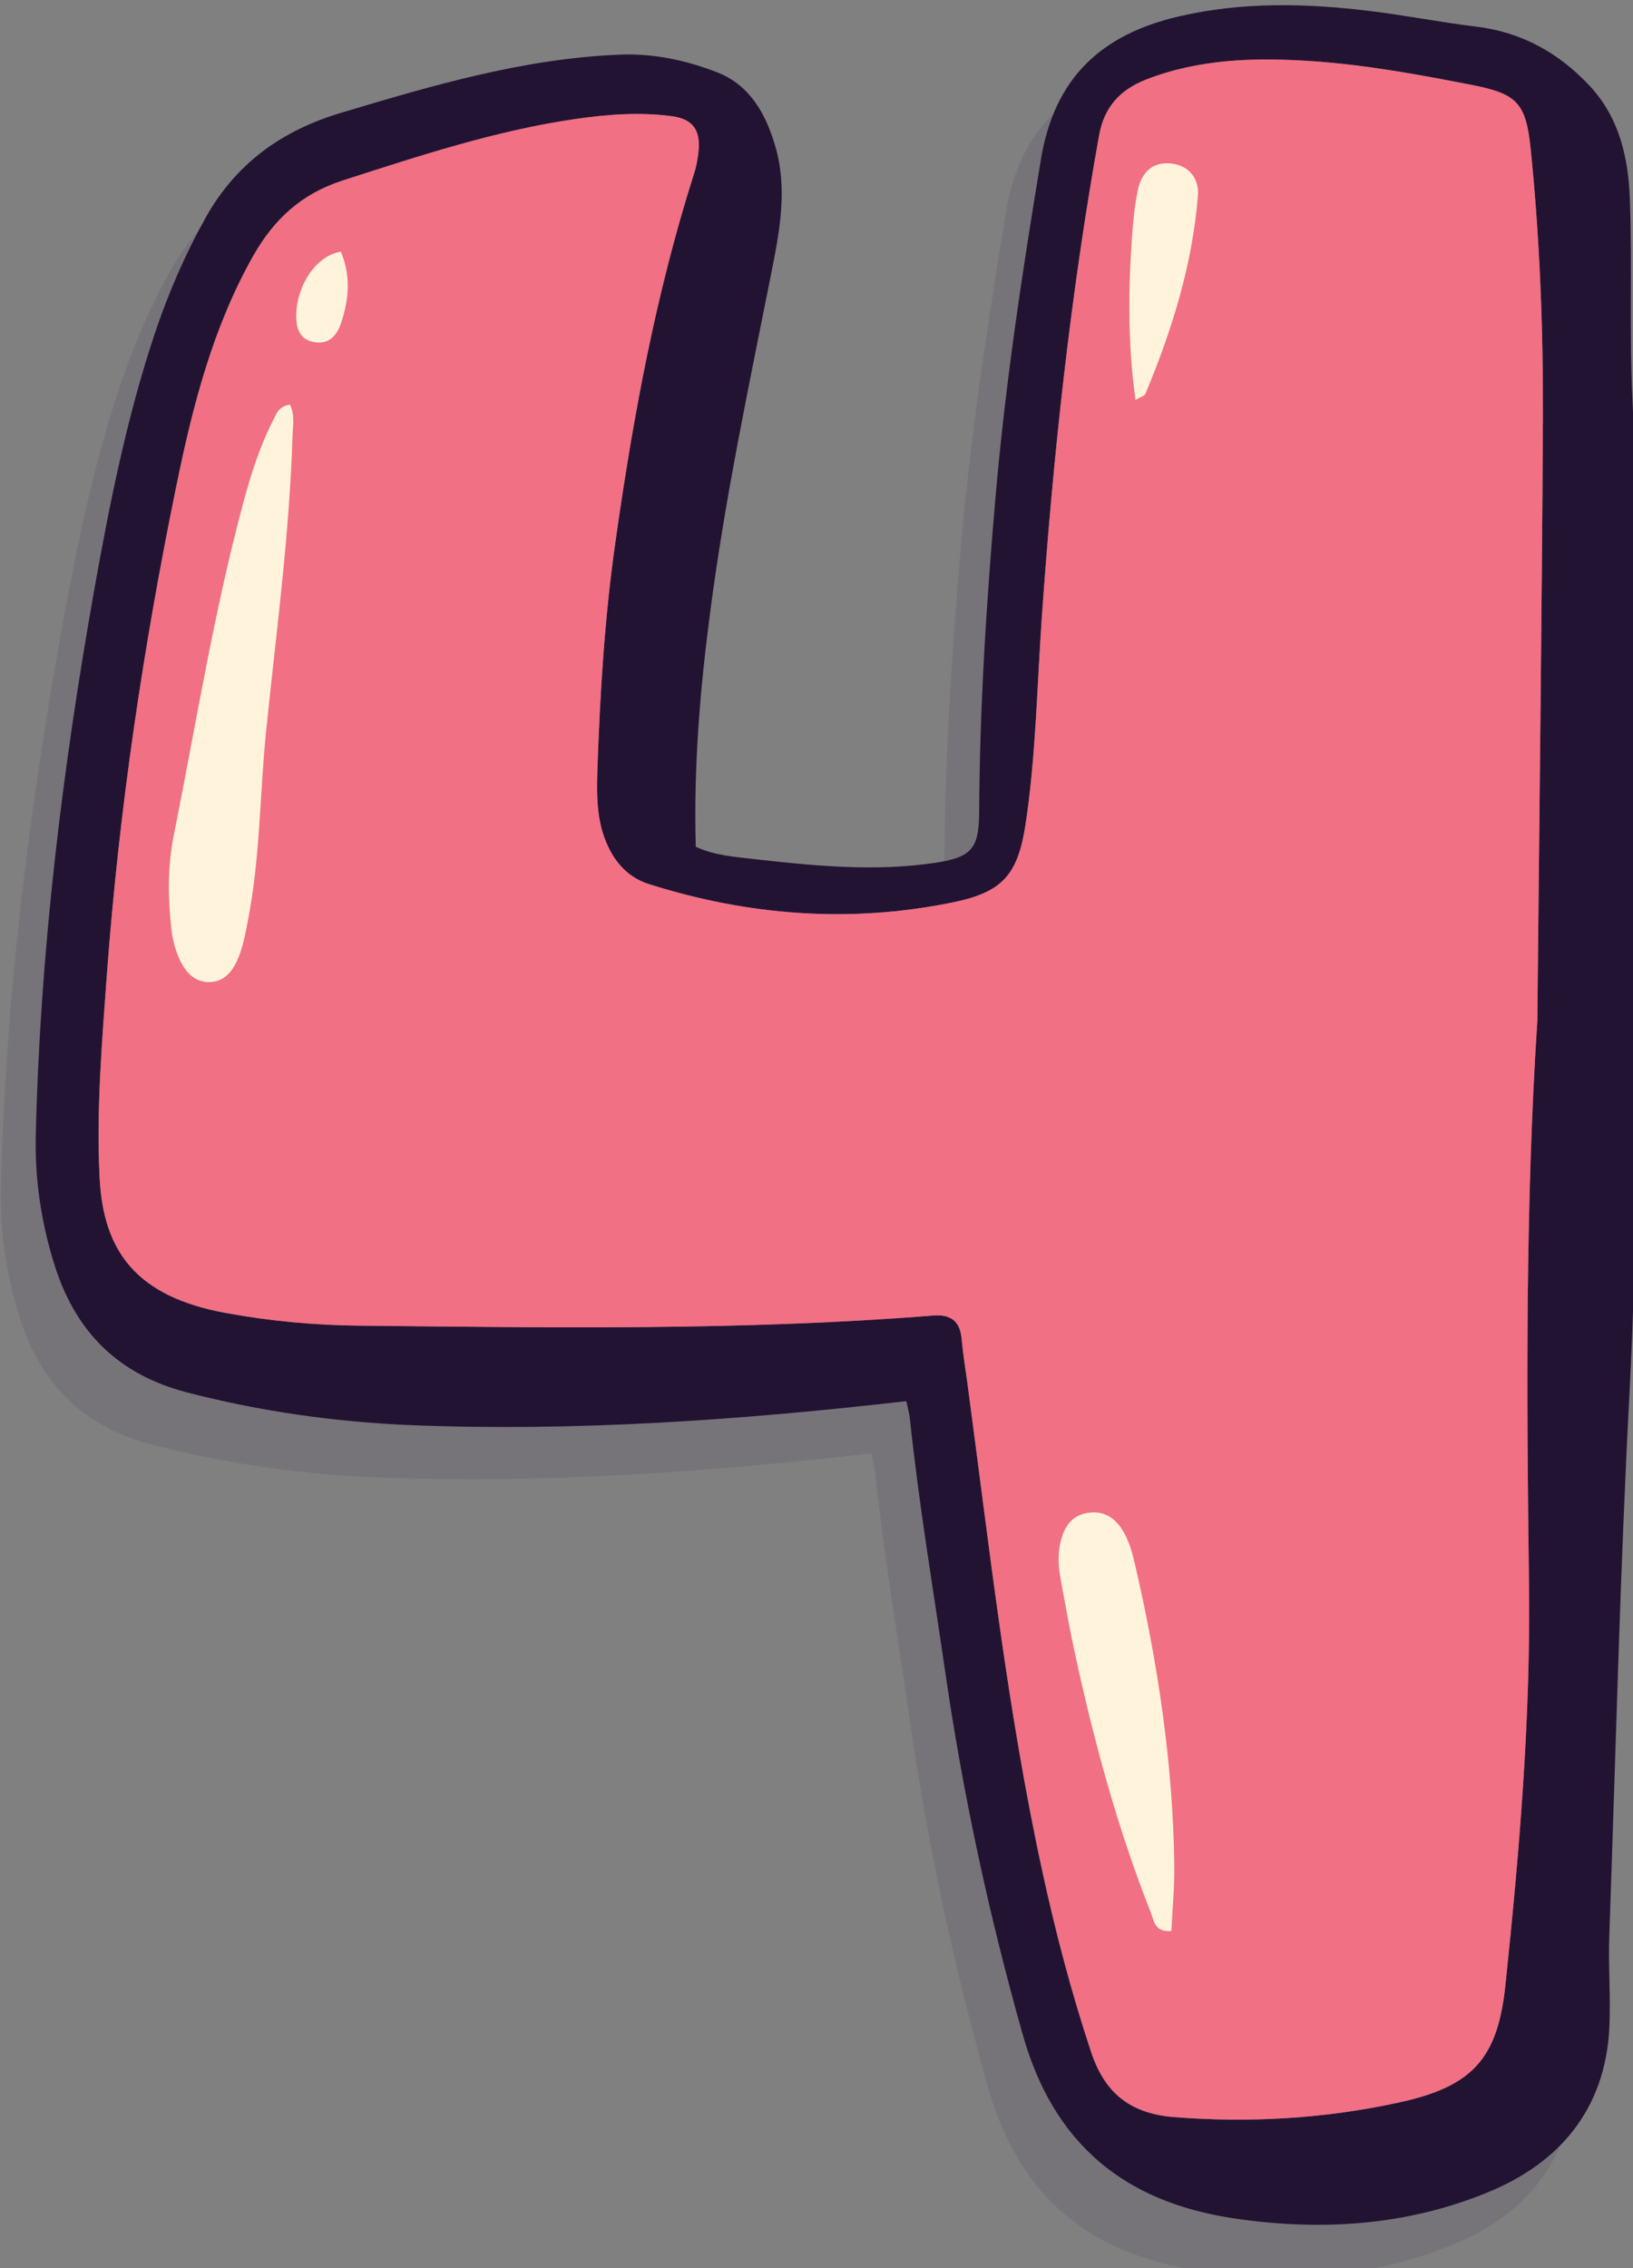 <?xml version="1.0" encoding="UTF-8" standalone="no"?>
<!-- Created with Inkscape (http://www.inkscape.org/) -->

<svg
   width="24.831mm"
   height="34.49mm"
   viewBox="0 0 24.831 34.49"
   version="1.1"
   id="svg1"
   xmlns="http://www.w3.org/2000/svg"
   xmlns:svg="http://www.w3.org/2000/svg">
  <rect x="0" y="0" width="24.831" height="34.49" fill="#808080" stroke="none"/>
  <defs
     id="defs1" />
  <g
     id="layer1"
     transform="translate(-40.754,-107.327)">
    <g
       id="g151"
       transform="matrix(0.265,0,0,0.265,32.834,57.291)">&#10;		<g
   style="opacity:0.1"
   id="g143">&#10;			<path
   style="fill:#1c0d3f"
   d="m 121.69,244.62 c 0.09,9.03 0.18,18.06 -0.3,27.08 -0.55,10.37 -0.79,20.74 -1.16,31.12 -0.07,1.79 0.09,3.58 0,5.37 -0.24,4.65 -2.85,7.71 -6.91,9.39 -4.69,1.95 -9.68,2.27 -14.7,1.51 -6.24,-0.95 -10.28,-4.27 -12.05,-10.54 -1.94,-6.86 -3.43,-13.79 -4.45,-20.83 -0.7,-4.82 -1.51,-9.62 -2.02,-14.47 -0.03,-0.31 -0.12,-0.62 -0.21,-1.04 -9.52,1.09 -18.92,1.75 -28.37,1.38 -4.35,-0.18 -8.66,-0.78 -12.9,-1.88 -4.01,-1.04 -6.46,-3.54 -7.65,-7.46 -0.74,-2.41 -1.09,-4.84 -1.03,-7.33 0.25,-10.48 1.51,-20.86 3.34,-31.18 0.89,-5 1.88,-9.97 3.49,-14.79 0.78,-2.33 1.74,-4.54 2.93,-6.67 1.74,-3.1 4.37,-4.98 7.75,-5.99 5.24,-1.57 10.49,-3.12 16.01,-3.34 1.94,-0.08 3.83,0.33 5.62,1.03 1.84,0.74 2.74,2.36 3.28,4.18 0.76,2.56 0.23,5.09 -0.27,7.59 -1.26,6.34 -2.6,12.67 -3.44,19.09 -0.59,4.47 -0.97,8.96 -0.84,13.56 1.07,0.5 2.24,0.58 3.36,0.71 3.46,0.39 6.92,0.73 10.39,0.21 2.01,-0.31 2.49,-0.76 2.51,-2.81 0.03,-6.04 0.41,-12.06 0.93,-18.06 0.56,-6.53 1.54,-13 2.61,-19.46 0.77,-4.72 3.48,-7.21 7.95,-8.24 3.65,-0.84 7.3,-0.75 10.96,-0.3 2.02,0.25 4.02,0.64 6.04,0.89 2.63,0.31 4.78,1.51 6.55,3.41 1.7,1.82 2.22,4.15 2.3,6.52 0.14,3.83 -0.04,7.68 0.15,11.51 0.47,9.94 0.03,19.89 0.13,29.84 z m -5.27,-28.79 c 0.02,-5.15 -0.18,-10.31 -0.7,-15.44 -0.27,-2.66 -0.77,-3.19 -3.38,-3.7 -3.06,-0.6 -6.12,-1.16 -9.24,-1.37 -3.21,-0.21 -6.39,-0.13 -9.45,1.06 -1.5,0.59 -2.41,1.58 -2.7,3.22 -1.64,9.13 -2.63,18.34 -3.28,27.59 -0.28,3.99 -0.34,7.99 -0.94,11.95 -0.45,2.89 -1.33,3.88 -4.21,4.46 -5.88,1.2 -11.68,0.75 -17.38,-1.05 -1.39,-0.43 -2.21,-1.54 -2.65,-2.9 -0.39,-1.23 -0.36,-2.52 -0.32,-3.8 0.15,-4.35 0.42,-8.7 1.04,-13.01 1.01,-7.13 2.31,-14.19 4.5,-21.06 0.15,-0.46 0.23,-0.94 0.27,-1.41 0.07,-1.07 -0.32,-1.71 -1.5,-1.88 -1.89,-0.26 -3.76,-0.11 -5.62,0.16 -4.56,0.67 -8.92,2.11 -13.3,3.52 -2.39,0.77 -3.96,2.24 -5.15,4.34 -2.31,4.1 -3.46,8.58 -4.39,13.12 -1.91,9.28 -3.3,18.64 -4,28.09 -0.28,3.87 -0.61,7.73 -0.42,11.62 0.2,4.27 2.1,6.87 7.24,7.81 2.55,0.47 5.16,0.71 7.75,0.73 10.95,0.11 21.9,0.29 32.82,-0.58 1.03,-0.09 1.58,0.32 1.66,1.38 0.07,0.79 0.2,1.58 0.31,2.37 1.26,9.38 2.29,18.8 4.3,28.06 0.76,3.51 1.67,6.99 2.8,10.4 0.77,2.35 2.2,3.57 4.77,3.78 4.35,0.34 8.63,0.09 12.87,-0.83 4.22,-0.91 5.71,-2.48 6.15,-6.77 0.8,-7.63 1.45,-15.3 1.35,-22.97 -0.14,-10.87 -0.21,-21.74 0.48,-32.35 0.11,-11.68 0.26,-23.11 0.32,-34.54 z"
   id="path138" />
&#10;			<path
   style="fill:#1c0d3f"
   d="m 115.72,200.39 c 0.52,5.13 0.72,10.29 0.7,15.44 -0.06,11.43 -0.21,22.86 -0.32,34.54 -0.69,10.61 -0.62,21.48 -0.48,32.35 0.1,7.67 -0.55,15.34 -1.35,22.97 -0.44,4.29 -1.93,5.86 -6.15,6.77 -4.24,0.92 -8.52,1.17 -12.87,0.83 -2.57,-0.21 -4,-1.43 -4.77,-3.78 -1.13,-3.41 -2.04,-6.89 -2.8,-10.4 -2.01,-9.26 -3.04,-18.68 -4.3,-28.06 -0.11,-0.79 -0.24,-1.58 -0.31,-2.37 -0.08,-1.06 -0.63,-1.47 -1.66,-1.38 -10.92,0.87 -21.87,0.69 -32.82,0.58 -2.59,-0.02 -5.2,-0.26 -7.75,-0.73 -5.14,-0.94 -7.04,-3.54 -7.24,-7.81 -0.19,-3.89 0.14,-7.75 0.42,-11.62 0.7,-9.45 2.09,-18.81 4,-28.09 0.93,-4.54 2.08,-9.02 4.39,-13.12 1.19,-2.1 2.76,-3.57 5.15,-4.34 4.38,-1.41 8.74,-2.85 13.3,-3.52 1.86,-0.27 3.73,-0.42 5.62,-0.16 1.18,0.17 1.57,0.81 1.5,1.88 -0.04,0.47 -0.12,0.95 -0.27,1.41 -2.19,6.87 -3.49,13.93 -4.5,21.06 -0.62,4.31 -0.89,8.66 -1.04,13.01 -0.04,1.28 -0.07,2.57 0.32,3.8 0.44,1.36 1.26,2.47 2.65,2.9 5.7,1.8 11.5,2.25 17.38,1.05 2.88,-0.58 3.76,-1.57 4.21,-4.46 0.6,-3.96 0.66,-7.96 0.94,-11.95 0.65,-9.25 1.64,-18.46 3.28,-27.59 0.29,-1.64 1.2,-2.63 2.7,-3.22 3.06,-1.19 6.24,-1.27 9.45,-1.06 3.12,0.21 6.18,0.77 9.24,1.37 2.61,0.51 3.11,1.04 3.38,3.7 z"
   id="path139" />
&#10;			<path
   style="fill:#1c0d3f"
   d="m 44.527,215.035 c 0.297,0.635 0.16,1.234 0.143,1.811 -0.172,5.672 -0.94,11.29 -1.514,16.927 -0.368,3.611 -0.338,7.26 -1.041,10.839 -0.161,0.823 -0.297,1.651 -0.667,2.413 -0.316,0.651 -0.789,1.131 -1.551,1.14 -0.758,0.009 -1.256,-0.454 -1.598,-1.085 -0.347,-0.64 -0.509,-1.338 -0.589,-2.058 -0.193,-1.758 -0.201,-3.533 0.143,-5.252 1.276,-6.372 2.297,-12.799 3.988,-19.084 0.435,-1.616 0.934,-3.218 1.701,-4.715 0.187,-0.362 0.298,-0.845 0.985,-0.936 z"
   id="path140" />
&#10;			<path
   style="fill:#1c0d3f"
   d="m 95.1,302.615 c -0.978,0.072 -0.996,-0.6 -1.163,-1.019 -1.903,-4.799 -3.25,-9.764 -4.347,-14.8 -0.323,-1.482 -0.59,-2.977 -0.86,-4.47 -0.136,-0.751 -0.153,-1.505 0.069,-2.255 0.237,-0.8 0.699,-1.344 1.554,-1.458 0.846,-0.114 1.472,0.26 1.917,0.958 0.369,0.58 0.563,1.231 0.717,1.895 1.335,5.736 2.209,11.533 2.281,17.432 0.015,1.228 -0.107,2.458 -0.168,3.717 z"
   id="path141" />
&#10;			<path
   style="fill:#1c0d3f"
   d="m 93.042,214.76 c -0.44,-3.186 -0.417,-6.192 -0.211,-9.2 0.065,-0.952 0.151,-1.911 0.346,-2.842 0.21,-1.001 0.85,-1.659 1.952,-1.515 1.034,0.135 1.571,0.898 1.493,1.857 -0.32,3.962 -1.489,7.714 -3.017,11.362 -0.044,0.107 -0.241,0.151 -0.563,0.338 z"
   id="path142" />
&#10;			<path
   style="fill:#1c0d3f"
   d="m 47.445,206.258 c 0.597,1.422 0.455,2.775 10e-4,4.122 -0.238,0.704 -0.699,1.198 -1.498,1.072 -0.884,-0.139 -1.081,-0.814 -1.062,-1.601 0.041,-1.719 1.188,-3.392 2.559,-3.593 z"
   id="path143" />
&#10;		</g>
&#10;		<g
   id="g150">&#10;			<g
   id="g149">&#10;				<path
   style="fill:#231333"
   d="m 123.69,241.62 c 0.09,9.03 0.18,18.06 -0.3,27.08 -0.55,10.37 -0.79,20.74 -1.16,31.12 -0.07,1.79 0.09,3.58 0,5.37 -0.24,4.65 -2.85,7.71 -6.91,9.39 -4.69,1.95 -9.68,2.27 -14.7,1.51 -6.24,-0.95 -10.28,-4.27 -12.05,-10.54 -1.94,-6.86 -3.43,-13.79 -4.45,-20.83 -0.7,-4.82 -1.51,-9.62 -2.02,-14.47 -0.03,-0.31 -0.12,-0.62 -0.21,-1.04 -9.52,1.09 -18.92,1.75 -28.37,1.38 -4.35,-0.18 -8.66,-0.78 -12.9,-1.88 -4.01,-1.04 -6.46,-3.54 -7.65,-7.46 -0.74,-2.41 -1.09,-4.84 -1.03,-7.33 0.25,-10.48 1.51,-20.86 3.34,-31.18 0.89,-5 1.88,-9.97 3.49,-14.79 0.78,-2.33 1.74,-4.54 2.93,-6.67 1.74,-3.1 4.37,-4.98 7.75,-5.99 5.24,-1.57 10.49,-3.12 16.01,-3.34 1.94,-0.08 3.83,0.33 5.62,1.03 1.84,0.74 2.74,2.36 3.28,4.18 0.76,2.56 0.23,5.09 -0.27,7.59 -1.26,6.34 -2.6,12.67 -3.44,19.09 -0.59,4.47 -0.97,8.96 -0.84,13.56 1.07,0.5 2.24,0.58 3.36,0.71 3.46,0.39 6.92,0.73 10.39,0.21 2.01,-0.31 2.49,-0.76 2.51,-2.81 0.03,-6.04 0.41,-12.06 0.93,-18.06 0.56,-6.53 1.54,-13 2.61,-19.46 0.77,-4.72 3.48,-7.21 7.95,-8.24 3.65,-0.84 7.3,-0.75 10.96,-0.3 2.02,0.25 4.02,0.64 6.04,0.89 2.63,0.31 4.78,1.51 6.55,3.41 1.7,1.82 2.22,4.15 2.3,6.52 0.14,3.83 -0.04,7.68 0.15,11.51 0.47,9.94 0.03,19.89 0.13,29.84 z m -5.27,-28.79 c 0.02,-5.15 -0.18,-10.31 -0.7,-15.44 -0.27,-2.66 -0.77,-3.19 -3.38,-3.7 -3.06,-0.6 -6.12,-1.16 -9.24,-1.37 -3.21,-0.21 -6.39,-0.13 -9.45,1.06 -1.5,0.59 -2.41,1.58 -2.7,3.22 -1.64,9.13 -2.63,18.34 -3.28,27.59 -0.28,3.99 -0.34,7.99 -0.94,11.95 -0.45,2.89 -1.33,3.88 -4.21,4.46 -5.88,1.2 -11.68,0.75 -17.38,-1.05 -1.39,-0.43 -2.21,-1.54 -2.65,-2.9 -0.39,-1.23 -0.36,-2.52 -0.32,-3.8 0.15,-4.35 0.42,-8.7 1.04,-13.01 1.01,-7.13 2.31,-14.19 4.5,-21.06 0.15,-0.46 0.23,-0.94 0.27,-1.41 0.07,-1.07 -0.32,-1.71 -1.5,-1.88 -1.89,-0.26 -3.76,-0.11 -5.62,0.16 -4.56,0.67 -8.92,2.11 -13.3,3.52 -2.39,0.77 -3.96,2.24 -5.15,4.34 -2.31,4.1 -3.46,8.58 -4.39,13.12 -1.91,9.28 -3.3,18.64 -4,28.09 -0.28,3.87 -0.61,7.73 -0.42,11.62 0.2,4.27 2.1,6.87 7.24,7.81 2.55,0.47 5.16,0.71 7.75,0.73 10.95,0.11 21.9,0.29 32.82,-0.58 1.03,-0.09 1.58,0.32 1.66,1.38 0.07,0.79 0.2,1.58 0.31,2.37 1.26,9.38 2.29,18.8 4.3,28.06 0.76,3.51 1.67,6.99 2.8,10.4 0.77,2.35 2.2,3.57 4.77,3.78 4.35,0.34 8.63,0.09 12.87,-0.83 4.22,-0.91 5.71,-2.48 6.15,-6.77 0.8,-7.63 1.45,-15.3 1.35,-22.97 -0.14,-10.87 -0.21,-21.74 0.48,-32.35 0.11,-11.68 0.26,-23.11 0.32,-34.54 z"
   id="path144" />
&#10;				<path
   style="fill:#f17084"
   d="m 117.72,197.39 c 0.52,5.13 0.72,10.29 0.7,15.44 -0.06,11.43 -0.21,22.86 -0.32,34.54 -0.69,10.61 -0.62,21.48 -0.48,32.35 0.1,7.67 -0.55,15.34 -1.35,22.97 -0.44,4.29 -1.93,5.86 -6.15,6.77 -4.24,0.92 -8.52,1.17 -12.87,0.83 -2.57,-0.21 -4,-1.43 -4.77,-3.78 -1.13,-3.41 -2.04,-6.89 -2.8,-10.4 -2.01,-9.26 -3.04,-18.68 -4.3,-28.06 -0.11,-0.79 -0.24,-1.58 -0.31,-2.37 -0.08,-1.06 -0.63,-1.47 -1.66,-1.38 -10.92,0.87 -21.87,0.69 -32.82,0.58 -2.59,-0.02 -5.2,-0.26 -7.75,-0.73 -5.14,-0.94 -7.04,-3.54 -7.24,-7.81 -0.19,-3.89 0.14,-7.75 0.42,-11.62 0.7,-9.45 2.09,-18.81 4,-28.09 0.93,-4.54 2.08,-9.02 4.39,-13.12 1.19,-2.1 2.76,-3.57 5.15,-4.34 4.38,-1.41 8.74,-2.85 13.3,-3.52 1.86,-0.27 3.73,-0.42 5.62,-0.16 1.18,0.17 1.57,0.81 1.5,1.88 -0.04,0.47 -0.12,0.95 -0.27,1.41 -2.19,6.87 -3.49,13.93 -4.5,21.06 -0.62,4.31 -0.89,8.66 -1.04,13.01 -0.04,1.28 -0.07,2.57 0.32,3.8 0.44,1.36 1.26,2.47 2.65,2.9 5.7,1.8 11.5,2.25 17.38,1.05 2.88,-0.58 3.76,-1.57 4.21,-4.46 0.6,-3.96 0.66,-7.96 0.94,-11.95 0.65,-9.25 1.64,-18.46 3.28,-27.59 0.29,-1.64 1.2,-2.63 2.7,-3.22 3.06,-1.19 6.24,-1.27 9.45,-1.06 3.12,0.21 6.18,0.77 9.24,1.37 2.61,0.51 3.11,1.04 3.38,3.7 z"
   id="path145" />
&#10;				<path
   style="fill:#fff4db"
   d="m 46.527,212.035 c 0.297,0.635 0.16,1.234 0.143,1.811 -0.172,5.672 -0.94,11.29 -1.514,16.927 -0.368,3.611 -0.338,7.26 -1.041,10.839 -0.161,0.823 -0.297,1.651 -0.667,2.413 -0.316,0.651 -0.789,1.131 -1.551,1.14 -0.758,0.009 -1.256,-0.454 -1.598,-1.085 -0.347,-0.64 -0.509,-1.338 -0.589,-2.058 -0.193,-1.758 -0.201,-3.533 0.143,-5.252 1.276,-6.372 2.297,-12.799 3.988,-19.084 0.435,-1.616 0.934,-3.218 1.701,-4.715 0.187,-0.362 0.298,-0.845 0.985,-0.936 z"
   id="path146" />
&#10;				<path
   style="fill:#fff4db"
   d="m 97.1,299.615 c -0.978,0.072 -0.996,-0.6 -1.163,-1.019 -1.903,-4.799 -3.25,-9.764 -4.347,-14.8 -0.323,-1.482 -0.59,-2.977 -0.86,-4.47 -0.136,-0.751 -0.153,-1.505 0.069,-2.255 0.237,-0.8 0.699,-1.344 1.554,-1.458 0.846,-0.114 1.472,0.26 1.917,0.958 0.369,0.58 0.563,1.231 0.717,1.895 1.335,5.736 2.209,11.533 2.281,17.432 0.015,1.228 -0.107,2.458 -0.168,3.717 z"
   id="path147" />
&#10;				<path
   style="fill:#fff4db"
   d="m 95.042,211.76 c -0.44,-3.186 -0.417,-6.192 -0.211,-9.2 0.065,-0.952 0.151,-1.911 0.346,-2.842 0.21,-1.001 0.85,-1.659 1.952,-1.515 1.034,0.135 1.571,0.898 1.493,1.857 -0.32,3.962 -1.489,7.714 -3.017,11.362 -0.044,0.107 -0.241,0.151 -0.563,0.338 z"
   id="path148" />
&#10;				<path
   style="fill:#fff4db"
   d="m 49.445,203.258 c 0.597,1.422 0.455,2.775 10e-4,4.122 -0.238,0.704 -0.699,1.198 -1.498,1.072 -0.884,-0.139 -1.081,-0.814 -1.062,-1.601 0.041,-1.719 1.188,-3.392 2.559,-3.593 z"
   id="path149" />
&#10;			</g>
&#10;		</g>
&#10;	</g>
  </g>
</svg>
